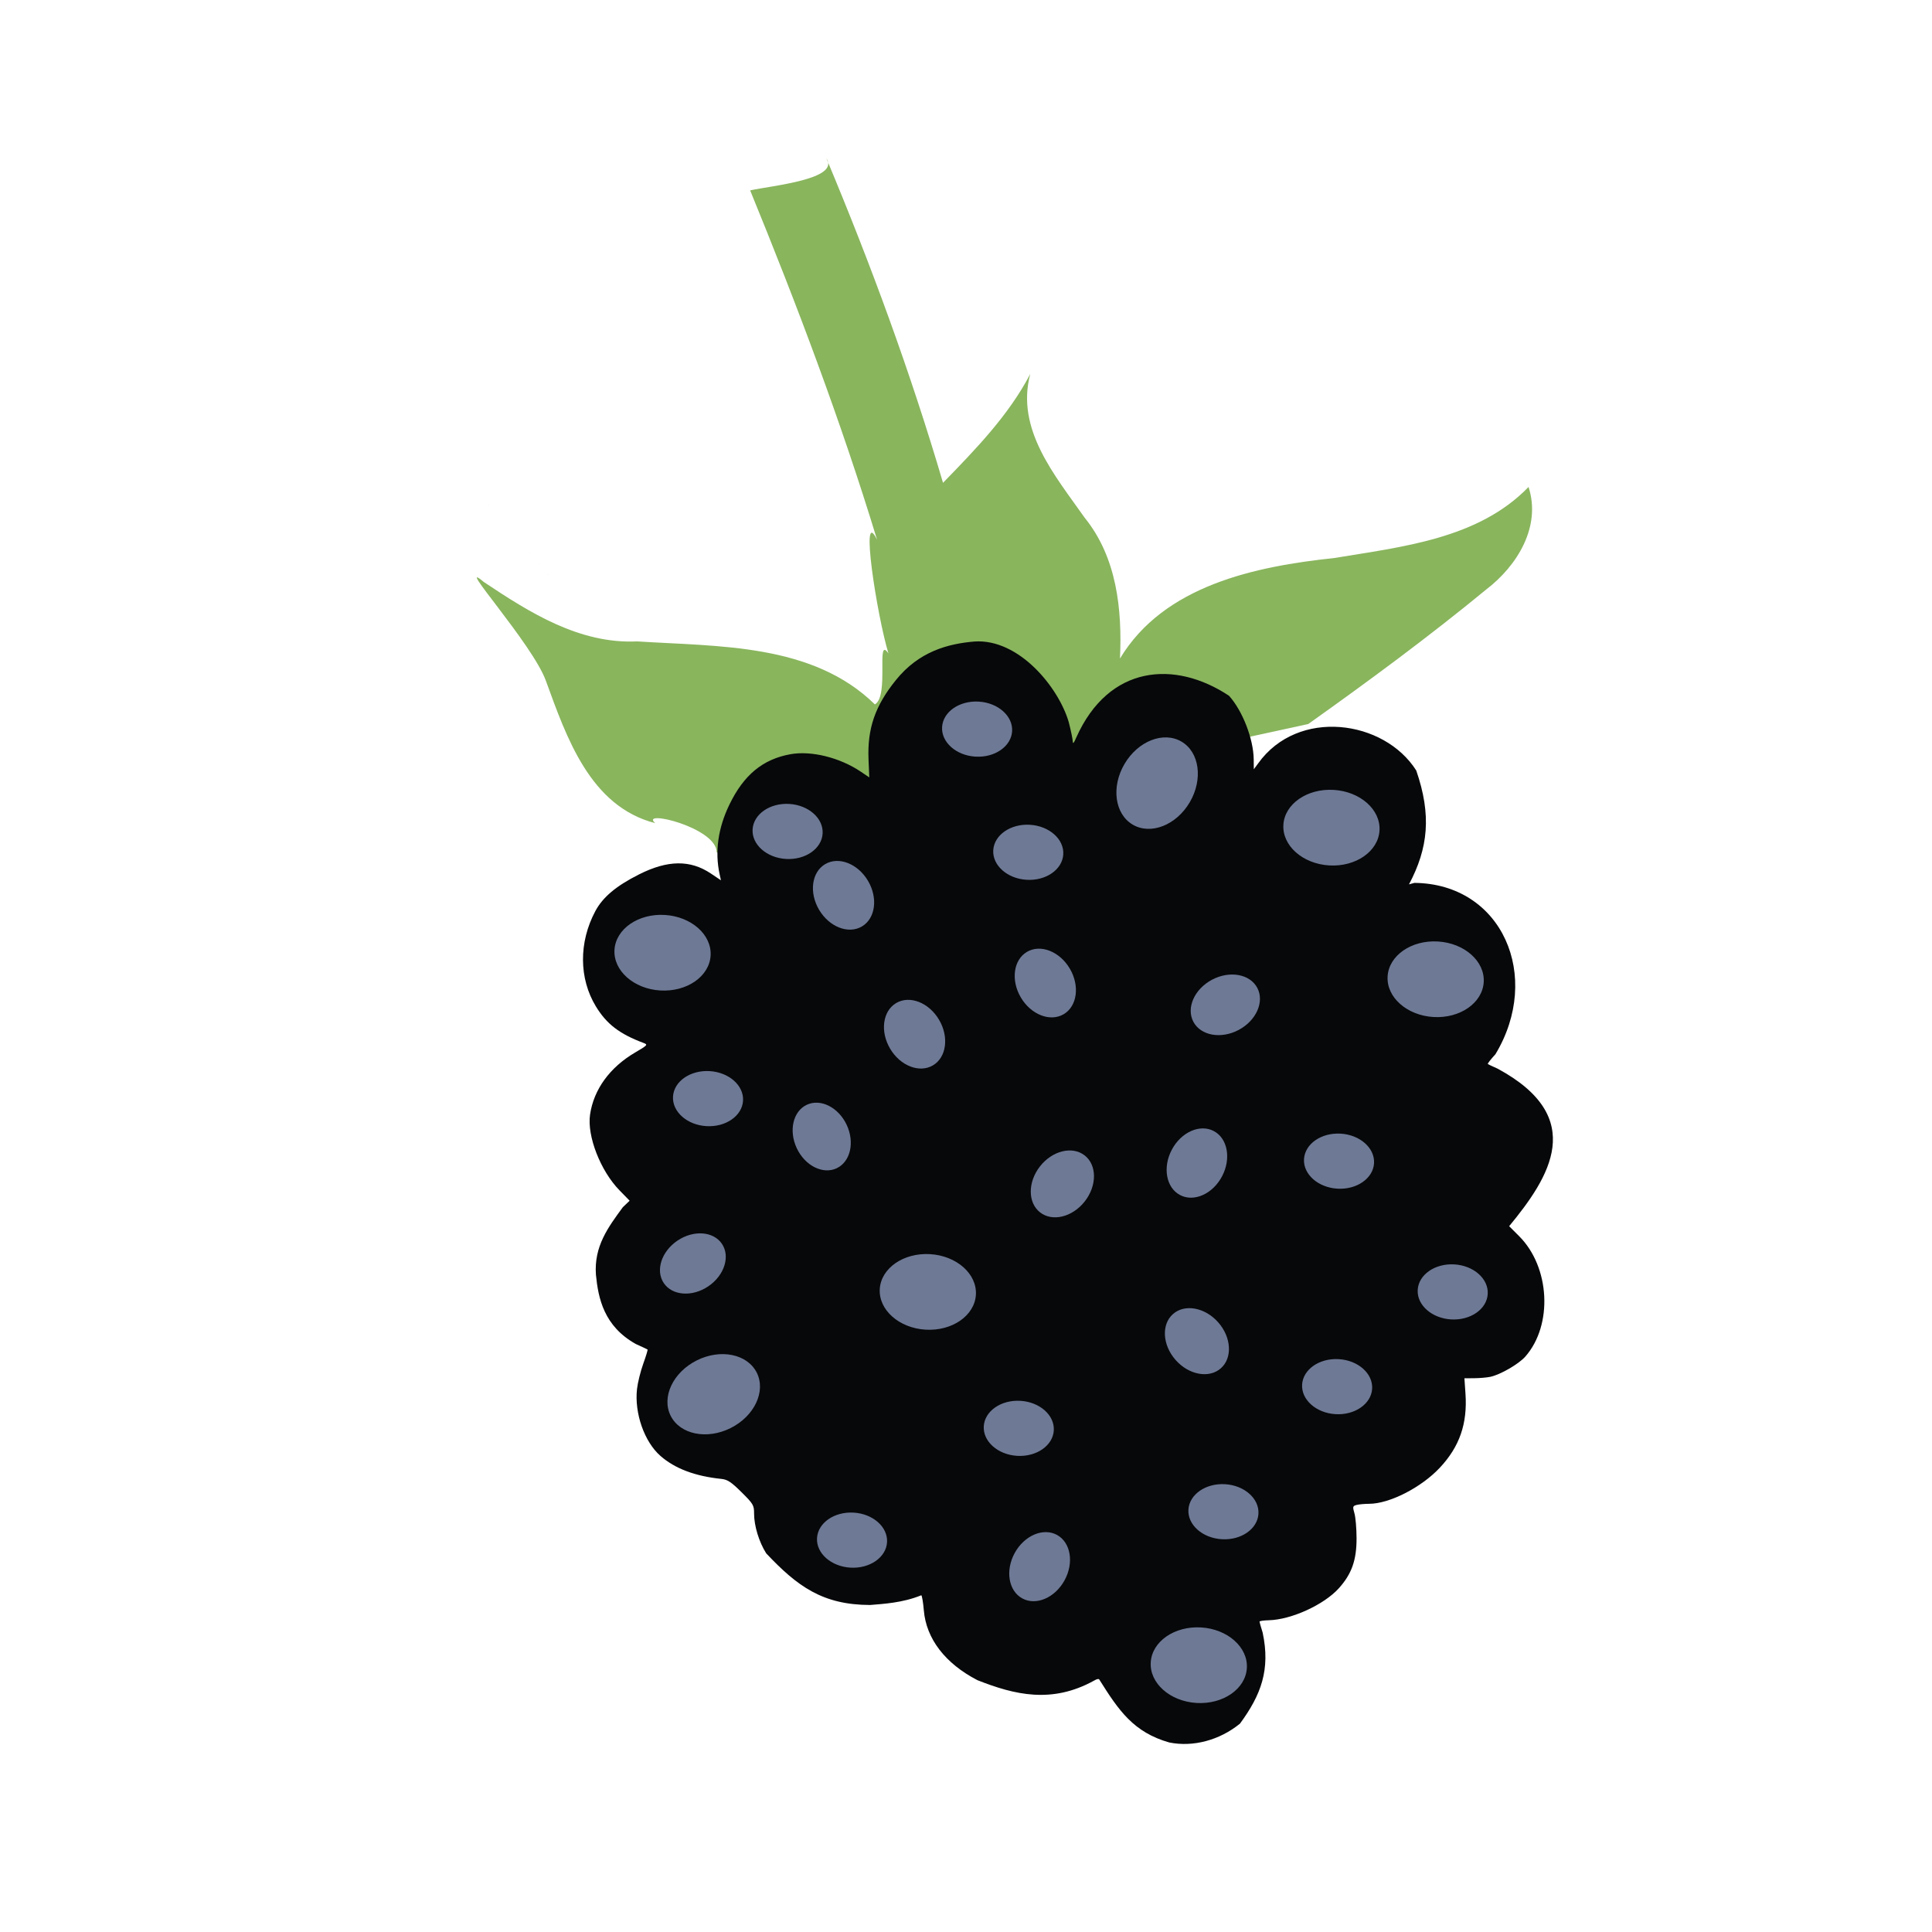 <?xml version="1.0" encoding="UTF-8" standalone="no"?>
<!-- Created with Inkscape (http://www.inkscape.org/) -->

<svg
   width="64"
   height="64"
   viewBox="0 0 16.933 16.933"
   version="1.1"
   id="svg5"
   inkscape:version="1.2 (dc2aedaf03, 2022-05-15)"
   sodipodi:docname="mures.svg"
   xml:space="preserve"
   xmlns:inkscape="http://www.inkscape.org/namespaces/inkscape"
   xmlns:sodipodi="http://sodipodi.sourceforge.net/DTD/sodipodi-0.dtd"
   xmlns="http://www.w3.org/2000/svg"
   xmlns:svg="http://www.w3.org/2000/svg"><sodipodi:namedview
     id="namedview7"
     pagecolor="#ffffff"
     bordercolor="#666666"
     borderopacity="1.0"
     inkscape:pageshadow="2"
     inkscape:pageopacity="0.0"
     inkscape:pagecheckerboard="0"
     inkscape:document-units="mm"
     showgrid="false"
     units="px"
     inkscape:zoom="11.313708"
     inkscape:cx="29.168155"
     inkscape:cy="39.686368"
     inkscape:window-width="1920"
     inkscape:window-height="1017"
     inkscape:window-x="1912"
     inkscape:window-y="-8"
     inkscape:window-maximized="1"
     inkscape:current-layer="g14746"
     inkscape:showpageshadow="2"
     inkscape:deskcolor="#d1d1d1"
     showguides="true" /><defs
     id="defs2"><pattern
       id="EMFhbasepattern"
       patternUnits="userSpaceOnUse"
       width="6"
       height="6"
       x="0"
       y="0" /><pattern
       id="EMFhbasepattern-5"
       patternUnits="userSpaceOnUse"
       width="6"
       height="6"
       x="0"
       y="0" /><pattern
       id="EMFhbasepattern-56"
       patternUnits="userSpaceOnUse"
       width="6"
       height="6"
       x="0"
       y="0" /><pattern
       id="EMFhbasepattern-6"
       patternUnits="userSpaceOnUse"
       width="6"
       height="6"
       x="0"
       y="0" /><pattern
       id="EMFhbasepattern-62"
       patternUnits="userSpaceOnUse"
       width="6"
       height="6"
       x="0"
       y="0" /><pattern
       id="EMFhbasepattern-8"
       patternUnits="userSpaceOnUse"
       width="6"
       height="6"
       x="0"
       y="0" /><pattern
       id="EMFhbasepattern-81"
       patternUnits="userSpaceOnUse"
       width="6"
       height="6"
       x="0"
       y="0" /><pattern
       id="EMFhbasepattern-9"
       patternUnits="userSpaceOnUse"
       width="6"
       height="6"
       x="0"
       y="0" /><pattern
       id="EMFhbasepattern-52"
       patternUnits="userSpaceOnUse"
       width="6"
       height="6"
       x="0"
       y="0" /><pattern
       id="EMFhbasepattern-0"
       patternUnits="userSpaceOnUse"
       width="6"
       height="6"
       x="0"
       y="0" /><pattern
       id="EMFhbasepattern-7"
       patternUnits="userSpaceOnUse"
       width="6"
       height="6"
       x="0"
       y="0" /><pattern
       id="EMFhbasepattern-65"
       patternUnits="userSpaceOnUse"
       width="6"
       height="6"
       x="0"
       y="0" /><pattern
       id="EMFhbasepattern-3"
       patternUnits="userSpaceOnUse"
       width="6"
       height="6"
       x="0"
       y="0" /><pattern
       id="EMFhbasepattern-90"
       patternUnits="userSpaceOnUse"
       width="6"
       height="6"
       x="0"
       y="0" /><pattern
       id="EMFhbasepattern-4"
       patternUnits="userSpaceOnUse"
       width="6"
       height="6"
       x="0"
       y="0" /><pattern
       id="EMFhbasepattern-2"
       patternUnits="userSpaceOnUse"
       width="6"
       height="6"
       x="0"
       y="0" /><pattern
       id="EMFhbasepattern-40"
       patternUnits="userSpaceOnUse"
       width="6"
       height="6"
       x="0"
       y="0" /><pattern
       id="EMFhbasepattern-74"
       patternUnits="userSpaceOnUse"
       width="6"
       height="6"
       x="0"
       y="0" /><pattern
       id="EMFhbasepattern-656"
       patternUnits="userSpaceOnUse"
       width="6"
       height="6"
       x="0"
       y="0" /><pattern
       id="EMFhbasepattern-76"
       patternUnits="userSpaceOnUse"
       width="6"
       height="6"
       x="0"
       y="0" /><pattern
       id="EMFhbasepattern-1"
       patternUnits="userSpaceOnUse"
       width="6"
       height="6"
       x="0"
       y="0" /><pattern
       id="EMFhbasepattern-42"
       patternUnits="userSpaceOnUse"
       width="6"
       height="6"
       x="0"
       y="0" /><pattern
       id="EMFhbasepattern-73"
       patternUnits="userSpaceOnUse"
       width="6"
       height="6"
       x="0"
       y="0" /><pattern
       id="EMFhbasepattern-566"
       patternUnits="userSpaceOnUse"
       width="6"
       height="6"
       x="0"
       y="0" /><pattern
       id="EMFhbasepattern-71"
       patternUnits="userSpaceOnUse"
       width="6"
       height="6"
       x="0"
       y="0" /><pattern
       id="EMFhbasepattern-31"
       patternUnits="userSpaceOnUse"
       width="6"
       height="6"
       x="0"
       y="0" /><pattern
       id="EMFhbasepattern-60"
       patternUnits="userSpaceOnUse"
       width="6"
       height="6"
       x="0"
       y="0" /><pattern
       id="EMFhbasepattern-28"
       patternUnits="userSpaceOnUse"
       width="6"
       height="6"
       x="0"
       y="0" /><pattern
       id="EMFhbasepattern-02"
       patternUnits="userSpaceOnUse"
       width="6"
       height="6"
       x="0"
       y="0" /><pattern
       id="EMFhbasepattern-57"
       patternUnits="userSpaceOnUse"
       width="6"
       height="6"
       x="0"
       y="0" /><pattern
       id="EMFhbasepattern-50"
       patternUnits="userSpaceOnUse"
       width="6"
       height="6"
       x="0"
       y="0" /><pattern
       id="EMFhbasepattern-45"
       patternUnits="userSpaceOnUse"
       width="6"
       height="6"
       x="0"
       y="0" /><pattern
       id="EMFhbasepattern-33"
       patternUnits="userSpaceOnUse"
       width="6"
       height="6"
       x="0"
       y="0" /><pattern
       id="EMFhbasepattern-21"
       patternUnits="userSpaceOnUse"
       width="6"
       height="6"
       x="0"
       y="0" /><pattern
       id="EMFhbasepattern-818"
       patternUnits="userSpaceOnUse"
       width="6"
       height="6"
       x="0"
       y="0" /><pattern
       id="EMFhbasepattern-32"
       patternUnits="userSpaceOnUse"
       width="6"
       height="6"
       x="0"
       y="0" /><pattern
       id="EMFhbasepattern-38"
       patternUnits="userSpaceOnUse"
       width="6"
       height="6"
       x="0"
       y="0" /><pattern
       id="EMFhbasepattern-39"
       patternUnits="userSpaceOnUse"
       width="6"
       height="6"
       x="0"
       y="0" /><pattern
       id="EMFhbasepattern-86"
       patternUnits="userSpaceOnUse"
       width="6"
       height="6"
       x="0"
       y="0" /><pattern
       id="EMFhbasepattern-07"
       patternUnits="userSpaceOnUse"
       width="6"
       height="6"
       x="0"
       y="0" /><pattern
       id="EMFhbasepattern-524"
       patternUnits="userSpaceOnUse"
       width="6"
       height="6"
       x="0"
       y="0" /><pattern
       id="EMFhbasepattern-508"
       patternUnits="userSpaceOnUse"
       width="6"
       height="6"
       x="0"
       y="0" /><pattern
       id="EMFhbasepattern-217"
       patternUnits="userSpaceOnUse"
       width="6"
       height="6"
       x="0"
       y="0" /><pattern
       id="EMFhbasepattern-84"
       patternUnits="userSpaceOnUse"
       width="6"
       height="6"
       x="0"
       y="0" /><pattern
       id="EMFhbasepattern-96"
       patternUnits="userSpaceOnUse"
       width="6"
       height="6"
       x="0"
       y="0" /><pattern
       id="EMFhbasepattern-48"
       patternUnits="userSpaceOnUse"
       width="6"
       height="6"
       x="0"
       y="0" /><pattern
       id="EMFhbasepattern-23"
       patternUnits="userSpaceOnUse"
       width="6"
       height="6"
       x="0"
       y="0" /><pattern
       id="EMFhbasepattern-36"
       patternUnits="userSpaceOnUse"
       width="6"
       height="6"
       x="0"
       y="0" /><pattern
       id="EMFhbasepattern-900"
       patternUnits="userSpaceOnUse"
       width="6"
       height="6"
       x="0"
       y="0" /><pattern
       id="EMFhbasepattern-37"
       patternUnits="userSpaceOnUse"
       width="6"
       height="6"
       x="0"
       y="0" /><pattern
       id="EMFhbasepattern-11"
       patternUnits="userSpaceOnUse"
       width="6"
       height="6"
       x="0"
       y="0" /><pattern
       id="EMFhbasepattern-95"
       patternUnits="userSpaceOnUse"
       width="6"
       height="6"
       x="0"
       y="0" /><pattern
       id="EMFhbasepattern-10"
       patternUnits="userSpaceOnUse"
       width="6"
       height="6"
       x="0"
       y="0" /><pattern
       id="EMFhbasepattern-909"
       patternUnits="userSpaceOnUse"
       width="6"
       height="6"
       x="0"
       y="0" /><pattern
       id="EMFhbasepattern-06"
       patternUnits="userSpaceOnUse"
       width="6"
       height="6"
       x="0"
       y="0" /><pattern
       id="EMFhbasepattern-34"
       patternUnits="userSpaceOnUse"
       width="6"
       height="6"
       x="0"
       y="0" /><pattern
       id="EMFhbasepattern-41"
       patternUnits="userSpaceOnUse"
       width="6"
       height="6"
       x="0"
       y="0" /><pattern
       id="EMFhbasepattern-82"
       patternUnits="userSpaceOnUse"
       width="6"
       height="6"
       x="0"
       y="0" /><pattern
       id="EMFhbasepattern-94"
       patternUnits="userSpaceOnUse"
       width="6"
       height="6"
       x="0"
       y="0" /><pattern
       id="EMFhbasepattern-738"
       patternUnits="userSpaceOnUse"
       width="6"
       height="6"
       x="0"
       y="0" /><pattern
       id="EMFhbasepattern-19"
       patternUnits="userSpaceOnUse"
       width="6"
       height="6"
       x="0"
       y="0" /><pattern
       id="EMFhbasepattern-342"
       patternUnits="userSpaceOnUse"
       width="6"
       height="6"
       x="0"
       y="0" /><pattern
       id="EMFhbasepattern-77"
       patternUnits="userSpaceOnUse"
       width="6"
       height="6"
       x="0"
       y="0" /><pattern
       id="EMFhbasepattern-29"
       patternUnits="userSpaceOnUse"
       width="6"
       height="6"
       x="0"
       y="0" /><pattern
       id="EMFhbasepattern-219"
       patternUnits="userSpaceOnUse"
       width="6"
       height="6"
       x="0"
       y="0" /><pattern
       id="EMFhbasepattern-105"
       patternUnits="userSpaceOnUse"
       width="6"
       height="6"
       x="0"
       y="0" /><pattern
       id="EMFhbasepattern-104"
       patternUnits="userSpaceOnUse"
       width="6"
       height="6"
       x="0"
       y="0" /><pattern
       id="EMFhbasepattern-44"
       patternUnits="userSpaceOnUse"
       width="6"
       height="6"
       x="0"
       y="0" /><pattern
       id="EMFhbasepattern-87"
       patternUnits="userSpaceOnUse"
       width="6"
       height="6"
       x="0"
       y="0" /><pattern
       id="EMFhbasepattern-93"
       patternUnits="userSpaceOnUse"
       width="6"
       height="6"
       x="0"
       y="0" /><pattern
       id="EMFhbasepattern-324"
       patternUnits="userSpaceOnUse"
       width="6"
       height="6"
       x="0"
       y="0" /><pattern
       id="EMFhbasepattern-20"
       patternUnits="userSpaceOnUse"
       width="6"
       height="6"
       x="0"
       y="0" /><pattern
       id="EMFhbasepattern-78"
       patternUnits="userSpaceOnUse"
       width="6"
       height="6"
       x="0"
       y="0" /><pattern
       id="EMFhbasepattern-313"
       patternUnits="userSpaceOnUse"
       width="6"
       height="6"
       x="0"
       y="0" /><pattern
       id="EMFhbasepattern-3422"
       patternUnits="userSpaceOnUse"
       width="6"
       height="6"
       x="0"
       y="0" /><pattern
       id="EMFhbasepattern-957"
       patternUnits="userSpaceOnUse"
       width="6"
       height="6"
       x="0"
       y="0" /><pattern
       id="EMFhbasepattern-75"
       patternUnits="userSpaceOnUse"
       width="6"
       height="6"
       x="0"
       y="0" /><pattern
       id="EMFhbasepattern-429"
       patternUnits="userSpaceOnUse"
       width="6"
       height="6"
       x="0"
       y="0" /><pattern
       id="EMFhbasepattern-102"
       patternUnits="userSpaceOnUse"
       width="6"
       height="6"
       x="0"
       y="0" /><pattern
       id="EMFhbasepattern-233"
       patternUnits="userSpaceOnUse"
       width="6"
       height="6"
       x="0"
       y="0" /><pattern
       id="EMFhbasepattern-18"
       patternUnits="userSpaceOnUse"
       width="6"
       height="6"
       x="0"
       y="0" /><pattern
       id="EMFhbasepattern-334"
       patternUnits="userSpaceOnUse"
       width="6"
       height="6"
       x="0"
       y="0" /><pattern
       id="EMFhbasepattern-317"
       patternUnits="userSpaceOnUse"
       width="6"
       height="6"
       x="0"
       y="0" /><pattern
       id="EMFhbasepattern-509"
       patternUnits="userSpaceOnUse"
       width="6"
       height="6"
       x="0"
       y="0" /><pattern
       id="EMFhbasepattern-657"
       patternUnits="userSpaceOnUse"
       width="6"
       height="6"
       x="0"
       y="0" /><pattern
       id="EMFhbasepattern-83"
       patternUnits="userSpaceOnUse"
       width="6"
       height="6"
       x="0"
       y="0" /><pattern
       id="EMFhbasepattern-390"
       patternUnits="userSpaceOnUse"
       width="6"
       height="6"
       x="0"
       y="0" /><pattern
       id="EMFhbasepattern-24"
       patternUnits="userSpaceOnUse"
       width="6"
       height="6"
       x="0"
       y="0" /><pattern
       id="EMFhbasepattern-63"
       patternUnits="userSpaceOnUse"
       width="6"
       height="6"
       x="0"
       y="0" /><pattern
       id="EMFhbasepattern-631"
       patternUnits="userSpaceOnUse"
       width="6"
       height="6"
       x="0"
       y="0" /><pattern
       id="EMFhbasepattern-98"
       patternUnits="userSpaceOnUse"
       width="6"
       height="6"
       x="0"
       y="0" /><pattern
       id="EMFhbasepattern-79"
       patternUnits="userSpaceOnUse"
       width="6"
       height="6"
       x="0"
       y="0" /><pattern
       id="EMFhbasepattern-489"
       patternUnits="userSpaceOnUse"
       width="6"
       height="6"
       x="0"
       y="0" /><pattern
       id="EMFhbasepattern-811"
       patternUnits="userSpaceOnUse"
       width="6"
       height="6"
       x="0"
       y="0" /><pattern
       id="EMFhbasepattern-450"
       patternUnits="userSpaceOnUse"
       width="6"
       height="6"
       x="0"
       y="0" /><pattern
       id="EMFhbasepattern-321"
       patternUnits="userSpaceOnUse"
       width="6"
       height="6"
       x="0"
       y="0" /><pattern
       id="EMFhbasepattern-371"
       patternUnits="userSpaceOnUse"
       width="6"
       height="6"
       x="0"
       y="0" /><pattern
       id="EMFhbasepattern-49"
       patternUnits="userSpaceOnUse"
       width="6"
       height="6"
       x="0"
       y="0" /><pattern
       id="EMFhbasepattern-576"
       patternUnits="userSpaceOnUse"
       width="6"
       height="6"
       x="0"
       y="0" /><pattern
       id="EMFhbasepattern-03"
       patternUnits="userSpaceOnUse"
       width="6"
       height="6"
       x="0"
       y="0" /><pattern
       id="EMFhbasepattern-795"
       patternUnits="userSpaceOnUse"
       width="6"
       height="6"
       x="0"
       y="0" /><pattern
       id="EMFhbasepattern-54"
       patternUnits="userSpaceOnUse"
       width="6"
       height="6"
       x="0"
       y="0" /><pattern
       id="EMFhbasepattern-22"
       patternUnits="userSpaceOnUse"
       width="6"
       height="6"
       x="0"
       y="0" /><pattern
       id="EMFhbasepattern-418"
       patternUnits="userSpaceOnUse"
       width="6"
       height="6"
       x="0"
       y="0" /><pattern
       id="EMFhbasepattern-26"
       patternUnits="userSpaceOnUse"
       width="6"
       height="6"
       x="0"
       y="0" /><pattern
       id="EMFhbasepattern-832"
       patternUnits="userSpaceOnUse"
       width="6"
       height="6"
       x="0"
       y="0" /><pattern
       id="EMFhbasepattern-824"
       patternUnits="userSpaceOnUse"
       width="6"
       height="6"
       x="0"
       y="0" /><pattern
       id="EMFhbasepattern-8182"
       patternUnits="userSpaceOnUse"
       width="6"
       height="6"
       x="0"
       y="0" /><pattern
       id="EMFhbasepattern-779"
       patternUnits="userSpaceOnUse"
       width="6"
       height="6"
       x="0"
       y="0" /><pattern
       id="EMFhbasepattern-714"
       patternUnits="userSpaceOnUse"
       width="6"
       height="6"
       x="0"
       y="0" /><pattern
       id="EMFhbasepattern-500"
       patternUnits="userSpaceOnUse"
       width="6"
       height="6"
       x="0"
       y="0" /><pattern
       id="EMFhbasepattern-839"
       patternUnits="userSpaceOnUse"
       width="6"
       height="6"
       x="0"
       y="0" /><pattern
       id="EMFhbasepattern-320"
       patternUnits="userSpaceOnUse"
       width="6"
       height="6"
       x="0"
       y="0" /><pattern
       id="EMFhbasepattern-66"
       patternUnits="userSpaceOnUse"
       width="6"
       height="6"
       x="0"
       y="0" /><pattern
       id="EMFhbasepattern-91"
       patternUnits="userSpaceOnUse"
       width="6"
       height="6"
       x="0"
       y="0" /><pattern
       id="EMFhbasepattern-835"
       patternUnits="userSpaceOnUse"
       width="6"
       height="6"
       x="0"
       y="0" /><pattern
       id="EMFhbasepattern-561"
       patternUnits="userSpaceOnUse"
       width="6"
       height="6"
       x="0"
       y="0" /><pattern
       id="EMFhbasepattern-792"
       patternUnits="userSpaceOnUse"
       width="6"
       height="6"
       x="0"
       y="0" /><pattern
       id="EMFhbasepattern-00"
       patternUnits="userSpaceOnUse"
       width="6"
       height="6"
       x="0"
       y="0" /><pattern
       id="EMFhbasepattern-114"
       patternUnits="userSpaceOnUse"
       width="6"
       height="6"
       x="0"
       y="0" /><pattern
       id="EMFhbasepattern-453"
       patternUnits="userSpaceOnUse"
       width="6"
       height="6"
       x="0"
       y="0" /><pattern
       id="EMFhbasepattern-17"
       patternUnits="userSpaceOnUse"
       width="6"
       height="6"
       x="0"
       y="0" /><pattern
       id="EMFhbasepattern-943"
       patternUnits="userSpaceOnUse"
       width="6"
       height="6"
       x="0"
       y="0" /><pattern
       id="EMFhbasepattern-963"
       patternUnits="userSpaceOnUse"
       width="6"
       height="6"
       x="0"
       y="0" /><pattern
       id="EMFhbasepattern-905"
       patternUnits="userSpaceOnUse"
       width="6"
       height="6"
       x="0"
       y="0" /><pattern
       id="EMFhbasepattern-46"
       patternUnits="userSpaceOnUse"
       width="6"
       height="6"
       x="0"
       y="0" /><pattern
       id="EMFhbasepattern-666"
       patternUnits="userSpaceOnUse"
       width="6"
       height="6"
       x="0"
       y="0" /></defs><g
     inkscape:label="Calque 1"
     inkscape:groupmode="layer"
     id="layer1"><g
       id="g4128"
       transform="translate(-0.631,0.126)"><g
         id="g5578"
         transform="translate(0.089,0.089)"><g
           id="g7501"
           transform="translate(-0.063,0.947)"><g
             id="g9467"
             transform="translate(-0.089,-0.803)"><g
               id="g10302"
               transform="translate(0.312,-0.045)"><g
                 id="g11479"
                 transform="translate(-0.126,0.063)"><g
                   id="g11873"
                   transform="translate(-0.236,0.665)"><g
                     id="g12382"
                     transform="translate(-121.985,-82.268)"><g
                       id="g13305"
                       transform="matrix(0.133,0,0,0.133,114.639,78.216)"><g
                         id="g17429"
                         transform="translate(0.905,5.664)"><g
                           id="g18595"
                           transform="translate(-3.363,-8.745)"><g
                             id="g21002"
                             transform="translate(1.708,-2.82)"><g
                               id="g23814"
                               transform="translate(8.725,-1.122)"><g
                                 id="g24838"
                                 transform="translate(11.143,-0.857)"><g
                                   id="g25315"
                                   transform="translate(-3.49,2.493)"><g
                                   id="g27220"
                                   transform="translate(2.468,1.234)"><g
                                   id="g29753"
                                   transform="translate(1.476,-2.374)"><g
                                   id="g30615"
                                   transform="translate(0.92,1.369)"><g
                                   id="g31433"
                                   transform="translate(-2.468,-1.41)"><g
                                   id="g31731"
                                   transform="translate(1.058,-0.705)"><g
                                   id="g33243"
                                   transform="matrix(1.077,0,0,1.077,-7.373,-3.174)"><g
                                   id="g35254"
                                   transform="translate(-2.214,-0.92)"><g
                                   id="g36749"
                                   transform="translate(-0.982,-2.782)"><g
                                   id="g37297"
                                   transform="translate(-6.776,-3.503)"><g
                                   id="g38955"
                                   transform="matrix(1.217,0,0,1.217,-23.105,-18.212)"><g
                                   id="g39618"
                                   transform="translate(-0.269,-0.269)"><g
                                   id="g40032"
                                   transform="translate(-1.901,-3.042)"><g
                                   id="g40543"
                                   transform="translate(0.38,-2.091)"><g
                                   id="g41372"
                                   transform="translate(1.966,-7.93)"><g
                                   id="g43278"
                                   transform="translate(1.521,-0.38)"><g
                                   id="g44210"
                                   transform="matrix(1.158,0,0,1.158,-18.904,-21.776)"><g
                                   id="g44833"
                                   transform="matrix(1.12,0,0,1.12,-12.539,-14.548)"><g
                                   id="g47597"
                                   transform="translate(3.111,-1.244)"><g
                                   id="g48754"
                                   transform="translate(-2.904,-6.637)"><g
                                   id="g234"
                                   transform="matrix(0.041,0,0,0.041,104.64,119.672)"><g
                                   id="g2138"
                                   transform="translate(-86.211,-40.57)"><g
                                   id="g2696"
                                   transform="translate(-124306.44,-9412.237)"><g
                                   id="g3765"
                                   transform="translate(25.356,-50.712)"><g
                                   id="g4557"
                                   transform="translate(46.617,-35.859)"><g
                                   id="g5244"
                                   transform="translate(7.172,14.344)"><g
                                   id="g5807"
                                   transform="translate(-5.198,-21.114)"><g
                                   id="g6945"
                                   transform="translate(-10.143,-243.42)"><g
                                   id="g11108"
                                   transform="translate(18.189,-37.636)"><g
                                   id="g15049"
                                   transform="translate(-65.926,141.995)"><g
                                   id="g19861"
                                   transform="matrix(0.074,0,0,0.074,115423.38,9039.231)"><g
                                   id="g20437"
                                   transform="translate(-478.388,-785.882)"><g
                                   id="g21032"
                                   transform="translate(2047.188,-1072.337)"><g
                                   id="g21869"
                                   transform="matrix(0.043,0,0,0.043,117368,10137.003)"><g
                                   id="g25455"
                                   transform="translate(154741.46,-87178.414)"><g
                                   id="g26278"
                                   transform="translate(-18012.371,-8233.442)"><g
                                   id="g27240"
                                   transform="translate(-0.004,5582.762)"><g
                                   id="g28306"
                                   transform="translate(-15790.441,-2255.777)"><g
                                   id="g33735"
                                   transform="translate(14662.549,-16918.328)"><g
                                   id="g37868"
                                   transform="translate(-5075.498,25941.433)"><g
                                   id="g76752"
                                   transform="matrix(-1,0,0,1,9442.317,-1595.075)"><g
                                   id="g82459"
                                   transform="translate(3383.667,-1127.889)"><g
                                   id="g83208"
                                   transform="matrix(0.203,0,0,0.203,-15348.528,66747.475)"><g
                                   id="g83934"
                                   transform="matrix(-1,0,0,1,240692.18,94139.78)"><g
                                   id="g84550"
                                   transform="translate(-8.7627443e-5,55472.344)"><g
                                   id="g9096"
                                   transform="translate(31379.925,-62759.843)"><g
                                   id="g11527"
                                   transform="translate(61019.625,105397.54)"><g
                                   id="g13422"
                                   transform="translate(-44377.907,44377.908)"><g
                                   id="g1137"
                                   transform="translate(-3.3240812e-4,138680.92)"><g
                                   id="g3632"
                                   transform="translate(177511.65,-22188.943)"><g
                                   id="g20655"
                                   transform="translate(-15689.965,-78449.801)"><g
                                   id="g21357"
                                   transform="translate(-90217.312,58837.353)"><g
                                   id="g27825"
                                   transform="translate(-113718.43,58246.006)"><g
                                   id="g28046"
                                   transform="translate(22188.955,-116492.02)"><g
                                   id="g28257"
                                   transform="translate(-47069.884,109829.73)"><g
                                   id="g364"
                                   transform="translate(27736.196,-102623.92)"><g
                                   id="g675"
                                   transform="translate(133364.66,125519.69)"><g
                                   id="g3230"
                                   transform="translate(235349.41,-156899.61)"><g
                                   id="g3513"
                                   transform="translate(62759.878,-47511.945)"><g
                                   id="g4282"
                                   transform="translate(-44377.908,49925.155)"><g
                                   id="g12148"
                                   transform="translate(-74527.294,-35302.415)"><g
                                   id="g14746"
                                   transform="translate(-91529.428,30509.813)"><g
                                   id="g18182"
                                   transform="translate(-138680.99,-99850.296)"><path
                                   style="fill:#89b55d;stroke-width:2878.58"
                                   d="m -467564.74,-110190.51 c 423.08,-36933.95 -114302.45,-63916.98 -90008.42,-43080.36 -95477.13,-24395.19 -130002.38,-125998.59 -160094.03,-208433.57 -19513.39,-53935.53 -135703.03,-181953.61 -90883.42,-144605.77 67288.79,44921.34 140133.07,90977.26 224612.25,86992.71 118902.18,7715.82 256364.41,2609.45 347856.53,92223.4 21575.93,-12322.33 1024.43,-102140.7 19837.1,-74578.57 -16753.2,-55214.83 -42426.61,-219287.1 -16595.96,-166300.57 -52932.99,-173635.8 -117117.35,-343576.87 -185819.96,-511505.96 32396.29,-7071.7 132304.57,-16297.2 111561.33,-46970.1 65101.36,155210.6 123238.22,313524.92 170757.43,475030.03 47484.166,-48907.3 95844.94,-98466.29 127687.761,-159334.6 -21643.683,81014.84 36266.942,148735.15 79528.576,210242.96 47220.682,58328.76 55064.802,134102.97 51813.362,206253.91 64460.93,-107131.97 198292.02,-134869.72 313372.57,-147046.18 99096.63,-16496.66 210910.06,-27775.91 284653.85,-104052.45 18825.78,58038.96 -16615.52,115340.06 -61837.29,149979.64 -84099.79,69177.38 -171866.16,133938.66 -260624.32,197008.5 -288605.79,62725.66 -577211.57,125451.32 -865817.36,188176.98 z"
                                   id="path18188"
                                   sodipodi:nodetypes="ccsssssssssssscssssssscsscsssssccsssscsssscc" /><path
                                   style="fill:#07080a;stroke-width:2878.58"
                                   d="m 194785.75,1192364.5 c -52411.44,-14908.8 -74094.77,-47078.2 -102073.15,-91594.4 -722.982,-1967 -3515.43,-1600 -7966.111,1046.8 -61922.885,34245.7 -116523.838,20779.4 -170747.336,-637.5 -47204.923,-24451.2 -74960.493,-60638.5 -78451.913,-102284.31 -959.12,-11440.2 -2625.67,-21345.4 -3703.47,-22011.5 -27226.66,11187.84 -55860.66,12638.94 -74911.32,14240.3 -69456.35,-169.15 -106423.37,-27160.66 -152089.56,-75575.7 -10479.07,-16505.5 -17746.39,-40279.08 -17746.39,-58053.74 0,-12446.84 -1096.64,-14320.82 -18438.68,-31508.7 -15032.41,-14898.82 -20483.08,-18485.47 -29505.4,-19415.22 -38372.53,-3954.28 -67767.71,-15030.4 -88990.21,-33531.57 -23653.25,-20620.22 -38407.79,-62634.84 -34434.9,-98055.79 1041.27,-9283.58 5152.14,-25913.76 9135.31,-36955.98 3983.14,-11042.21 6816.69,-20417.85 6296.79,-20834.72 -519.9,-416.88 -8261.39,-4056.4 -17203.34,-8087.88 -46715.03,-26103.45 -54979.75,-66910.78 -58365.16,-101471.04 -2939.5,-41601.02 17877.51,-69417.96 39394.14,-98757.14 l 9938.45,-9521.36 -14795.1,-15154.05 c -27916.02,-28593.32 -47704.53,-79439.32 -43136,-110836.61 5353.46,-36791.44 28912.12,-69240.49 66030.03,-90947.85 18071.73,-10568.72 18897.76,-11484.36 12513.2,-13870.62 -35408.33,-13234.07 -54280.87,-27690.68 -70061.08,-53667.72 -24782.77,-40796.838 -25087.53,-93731.298 -801.94,-139295.713 10940.95,-20527.35 30370.76,-36864.19 64027.24,-53834.89 41975.69,-21165.59 75060.09,-21537.21 105306.46,-1182.9 l 14590.83,9818.91 -1908.81,-8690.82 c -7240.77,-32967.017 -2377.13,-67722.477 14289.89,-102114.717 21029.63,-43394.53 48631.94,-66247.13 89000.01,-73685.25 30578.48,-5634.29 72555.73,4741.55 103400.27,25558.29 l 12336.28,8325.64 -1102.32,-26118.54 c -1913.62,-45342.11 9590.81,-78691.47 40192.92,-116512.06 33686.29,-41766.13 76135.44,-53030.81 114908.583,-56283.83 65016.825,-4407.52 123255.84,67151.36 138038.572,118220.06 3120.261,12200.06 5745.55,24889.28 5834.008,28198.26 107.659,4032.4 1768.972,2134.83 5037.507,-5754.39 47497.38,-106391.33 144124.63,-113957.67 223616.78,-61288.89 19798.69,21914.8 35844.3,63208.91 36173.75,93094.79 l 159.77,14507.73 6316.88,-8537.94 c 58262.49,-81428.32 184432.69,-63951.75 231443.5,10374.21 22526.88,65155.61 17604.7,113517.44 -10616.35,166655.897 l 7887.87,-2179.48 c 128696.55,1273.231 187259.31,136994.783 118608.1,250861.133 -6738.14,7310 -11737.9,13744.13 -11110.61,14298.06 627.27,553.92 7035.44,3578.84 14240.37,6722.04 132526.21,71571.61 75944.18,159139.02 16974.76,230650.21 l 14631.8,14631.8 c 45229.46,45229.47 49596.27,130025.99 9072.81,176179.65 -9637.27,10976.24 -36604.14,26570.95 -51318.75,29677.16 -4979.63,1051.2 -15535.38,1961.46 -23457.28,2022.83 l -14403.42,111.7 1550.14,22615.78 c 3002.04,43799.16 -8618.77,77360.92 -37462.81,108195.3 -27178.13,29053.49 -73644.26,52813.8 -103469.73,52908.91 -6778.61,23.02 -15103.03,784.76 -18498.71,1695.82 -5646.1,1514.91 -5912.13,2557.44 -3111.82,12194.65 1684.13,5795.96 3085.6,22196.35 3114.36,36445.28 64.76,32135.3 -7073.16,52308.5 -25929.4,73281.1 -21701.73,24137.6 -69585.16,46018.41 -102472.6,46826.11 -7520.28,184.8 -13659.21,1086.3 -13642.09,2003.7 17.28,917.3 2078.45,8144.6 4580.71,16060.7 11610.25,54470.3 -2451.68,91345 -33174.02,133242.3 -29808.43,24327.4 -68711.59,34692.8 -103542.45,27587.9 z M -416726.99,-171607.82 c -678473.81,-787733.22 -339236.91,-393866.61 0,0 z"
                                   id="path18184"
                                   sodipodi:nodetypes="ccccscccsssssssccccsssssssscsssscscccsccsccccccsccsssscsscssssssccsccc" /><ellipse
                                   style="fill:#6e7995;fill-opacity:1;stroke:none;stroke-width:5766.16;stroke-linecap:round;stroke-linejoin:bevel;stroke-dasharray:5698.05, 22792.2, 17094.2, 22792.2;stroke-dashoffset:0"
                                   id="path18453-61-4-5-5-2"
                                   cx="278196.84"
                                   cy="464520.12"
                                   rx="40341.195"
                                   ry="51343.332"
                                   transform="rotate(93.426)" /><ellipse
                                   style="fill:#6e7995;fill-opacity:1;stroke:none;stroke-width:5766.16;stroke-linecap:round;stroke-linejoin:bevel;stroke-dasharray:5698.05, 22792.2, 17094.2, 22792.2;stroke-dashoffset:0"
                                   id="path18453-61-4-5-5-99"
                                   cx="836688.19"
                                   cy="-324684.69"
                                   rx="40341.195"
                                   ry="51343.332"
                                   transform="rotate(93.426)" /><ellipse
                                   style="fill:#6e7995;fill-opacity:1;stroke:none;stroke-width:5766.16;stroke-linecap:round;stroke-linejoin:bevel;stroke-dasharray:5698.05, 22792.2, 17094.2, 22792.2;stroke-dashoffset:0"
                                   id="path18453-61-4-5-5-83"
                                   cx="732765.38"
                                   cy="-18377.057"
                                   rx="40341.195"
                                   ry="51343.332"
                                   transform="rotate(93.426)" /><ellipse
                                   style="fill:#6e7995;fill-opacity:1;stroke:none;stroke-width:5766.16;stroke-linecap:round;stroke-linejoin:bevel;stroke-dasharray:5698.05, 22792.2, 17094.2, 22792.2;stroke-dashoffset:0"
                                   id="path18453-61-4-5-5-60"
                                   cx="644012.81"
                                   cy="-479866.62"
                                   rx="40341.195"
                                   ry="51343.332"
                                   transform="rotate(93.426)" /><ellipse
                                   style="fill:#6e7995;fill-opacity:1;stroke:none;stroke-width:5946.71;stroke-linecap:round;stroke-linejoin:bevel;stroke-dasharray:5876.45, 23505.8, 17629.4, 23505.8;stroke-dashoffset:0"
                                   id="path18453"
                                   cx="-218713.08"
                                   cy="-184230.16"
                                   rx="41604.297"
                                   ry="52950.918"
                                   transform="rotate(-30.512)" /><ellipse
                                   style="fill:#6e7995;fill-opacity:1;stroke:none;stroke-width:5946.71;stroke-linecap:round;stroke-linejoin:bevel;stroke-dasharray:5876.45, 23505.8, 17629.4, 23505.8;stroke-dashoffset:0"
                                   id="path18453-6"
                                   cx="368581.62"
                                   cy="194964.5"
                                   rx="41604.297"
                                   ry="52950.918"
                                   transform="rotate(27.772)" /><ellipse
                                   style="fill:#6e7995;fill-opacity:1;stroke:none;stroke-width:5946.71;stroke-linecap:round;stroke-linejoin:bevel;stroke-dasharray:5876.45, 23505.8, 17629.4, 23505.8;stroke-dashoffset:0"
                                   id="path18453-7"
                                   cx="229335.2"
                                   cy="-191731.62"
                                   rx="41604.297"
                                   ry="52950.918"
                                   transform="rotate(62.036)" /><ellipse
                                   style="fill:#6e7995;fill-opacity:1;stroke:none;stroke-width:7914.82;stroke-linecap:round;stroke-linejoin:bevel;stroke-dasharray:7821.31, 31285.2, 23464, 31285.2;stroke-dashoffset:0"
                                   id="path18453-61"
                                   cx="45300.977"
                                   cy="-272351.44"
                                   rx="55373.559"
                                   ry="70475.43"
                                   transform="rotate(30.439)" /><ellipse
                                   style="fill:#6e7995;fill-opacity:1;stroke:none;stroke-width:7914.82;stroke-linecap:round;stroke-linejoin:bevel;stroke-dasharray:7821.31, 31285.2, 23464, 31285.2;stroke-dashoffset:0"
                                   id="path18453-61-4"
                                   cx="-172245.84"
                                   cy="-422671.56"
                                   rx="55373.559"
                                   ry="70475.43"
                                   transform="rotate(93.426)" /><ellipse
                                   style="fill:#6e7995;fill-opacity:1;stroke:none;stroke-width:7914.82;stroke-linecap:round;stroke-linejoin:bevel;stroke-dasharray:7821.31, 31285.2, 23464, 31285.2;stroke-dashoffset:0"
                                   id="path18453-61-4-3"
                                   cx="40132.359"
                                   cy="-588206.12"
                                   rx="55373.559"
                                   ry="70475.43"
                                   transform="rotate(93.426)"
                                   inkscape:transform-center-x="-0.16536459"
                                   inkscape:transform-center-y="0.19843751" /><ellipse
                                   style="fill:#6e7995;fill-opacity:1;stroke:none;stroke-width:7914.82;stroke-linecap:round;stroke-linejoin:bevel;stroke-dasharray:7821.31, 31285.2, 23464, 31285.2;stroke-dashoffset:0"
                                   id="path18453-61-4-5"
                                   cx="68987.141"
                                   cy="543728.94"
                                   rx="55373.559"
                                   ry="70475.43"
                                   transform="rotate(93.426)" /><ellipse
                                   style="fill:#6e7995;fill-opacity:1;stroke:none;stroke-width:7914.82;stroke-linecap:round;stroke-linejoin:bevel;stroke-dasharray:7821.31, 31285.2, 23464, 31285.2;stroke-dashoffset:0"
                                   id="path18453-61-4-5-4"
                                   cx="1063104.4"
                                   cy="-302115.84"
                                   rx="55373.559"
                                   ry="70475.43"
                                   transform="rotate(93.426)" /><ellipse
                                   style="fill:#6e7995;fill-opacity:1;stroke:none;stroke-width:7914.82;stroke-linecap:round;stroke-linejoin:bevel;stroke-dasharray:7821.31, 31285.2, 23464, 31285.2;stroke-dashoffset:0"
                                   id="path18453-61-4-5-2"
                                   cx="399401.75"
                                   cy="727486.69"
                                   rx="55373.559"
                                   ry="70475.43"
                                   transform="rotate(63.429)" /><ellipse
                                   style="fill:#6e7995;fill-opacity:1;stroke:none;stroke-width:5766.16;stroke-linecap:round;stroke-linejoin:bevel;stroke-dasharray:5698.05, 22792.2, 17094.2, 22792.2;stroke-dashoffset:0"
                                   id="path18453-61-4-5-5"
                                   cx="495470.38"
                                   cy="-640468.88"
                                   rx="40341.195"
                                   ry="51343.332"
                                   transform="rotate(93.426)" /><ellipse
                                   style="fill:#6e7995;fill-opacity:1;stroke:none;stroke-width:5766.16;stroke-linecap:round;stroke-linejoin:bevel;stroke-dasharray:5698.05, 22792.2, 17094.2, 22792.2;stroke-dashoffset:0"
                                   id="path18453-61-4-5-5-1"
                                   cx="-285225.69"
                                   cy="103686.34"
                                   rx="40341.195"
                                   ry="51343.332"
                                   transform="rotate(93.426)" /><ellipse
                                   style="fill:#6e7995;fill-opacity:1;stroke:none;stroke-width:5766.16;stroke-linecap:round;stroke-linejoin:bevel;stroke-dasharray:5698.05, 22792.2, 17094.2, 22792.2;stroke-dashoffset:0"
                                   id="path18453-61-4-5-5-6"
                                   cx="-119145.24"
                                   cy="371603.56"
                                   rx="40341.195"
                                   ry="51343.332"
                                   transform="rotate(93.426)" /><ellipse
                                   style="fill:#6e7995;fill-opacity:1;stroke:none;stroke-width:5766.16;stroke-linecap:round;stroke-linejoin:bevel;stroke-dasharray:5698.05, 22792.2, 17094.2, 22792.2;stroke-dashoffset:0"
                                   id="path18453-61-4-5-5-4"
                                   cx="910700.38"
                                   cy="215487.56"
                                   rx="40341.195"
                                   ry="51343.332"
                                   transform="rotate(93.426)" /><ellipse
                                   style="fill:#6e7995;fill-opacity:1;stroke:none;stroke-width:5766.16;stroke-linecap:round;stroke-linejoin:bevel;stroke-dasharray:5698.05, 22792.2, 17094.2, 22792.2;stroke-dashoffset:0"
                                   id="path18453-61-4-5-5-8"
                                   cx="125542.4"
                                   cy="691428.06"
                                   rx="40341.195"
                                   ry="51343.332"
                                   transform="rotate(55.94)" /><ellipse
                                   style="fill:#6e7995;fill-opacity:1;stroke:none;stroke-width:5766.16;stroke-linecap:round;stroke-linejoin:bevel;stroke-dasharray:5698.05, 22792.2, 17094.2, 22792.2;stroke-dashoffset:0"
                                   id="path18453-61-4-5-5-9"
                                   cx="314376.09"
                                   cy="-462913.94"
                                   rx="40341.195"
                                   ry="51343.332"
                                   transform="rotate(93.426)" /><ellipse
                                   style="fill:#6e7995;fill-opacity:1;stroke:none;stroke-width:5766.16;stroke-linecap:round;stroke-linejoin:bevel;stroke-dasharray:5698.05, 22792.2, 17094.2, 22792.2;stroke-dashoffset:0"
                                   id="path18453-61-4-5-5-66"
                                   cx="414279.31"
                                   cy="-142064.84"
                                   rx="40341.195"
                                   ry="51343.332"
                                   transform="rotate(154.712)" /><ellipse
                                   style="fill:#6e7995;fill-opacity:1;stroke:none;stroke-width:5766.16;stroke-linecap:round;stroke-linejoin:bevel;stroke-dasharray:5698.05, 22792.2, 17094.2, 22792.2;stroke-dashoffset:0"
                                   id="path18453-61-4-5-5-3"
                                   cx="-109737.1"
                                   cy="18160.236"
                                   rx="40341.195"
                                   ry="51343.332"
                                   transform="rotate(93.426)" /><ellipse
                                   style="fill:#6e7995;fill-opacity:1;stroke:none;stroke-width:7914.82;stroke-linecap:round;stroke-linejoin:bevel;stroke-dasharray:7821.31, 31285.2, 23464, 31285.2;stroke-dashoffset:0"
                                   id="path18453-61-4-9"
                                   cx="541376.44"
                                   cy="126451.06"
                                   rx="55373.559"
                                   ry="70475.43"
                                   transform="rotate(93.426)" /><ellipse
                                   style="fill:#6e7995;fill-opacity:1;stroke:none;stroke-width:5946.71;stroke-linecap:round;stroke-linejoin:bevel;stroke-dasharray:5876.45, 23505.8, 17629.4, 23505.8;stroke-dashoffset:0"
                                   id="path18453-5"
                                   cx="261597.11"
                                   cy="271073.81"
                                   rx="41604.297"
                                   ry="52950.918"
                                   transform="rotate(38.137)" /><ellipse
                                   style="fill:#6e7995;fill-opacity:1;stroke:none;stroke-width:5946.71;stroke-linecap:round;stroke-linejoin:bevel;stroke-dasharray:5876.45, 23505.8, 17629.4, 23505.8;stroke-dashoffset:0"
                                   id="path18453-71"
                                   cx="-223165.39"
                                   cy="609541.12"
                                   rx="41604.297"
                                   ry="52950.918"
                                   transform="rotate(-41.361)" /><ellipse
                                   style="fill:#6e7995;fill-opacity:1;stroke:none;stroke-width:5946.71;stroke-linecap:round;stroke-linejoin:bevel;stroke-dasharray:5876.45, 23505.8, 17629.4, 23505.8;stroke-dashoffset:0"
                                   id="path18453-9"
                                   cx="453364.75"
                                   cy="817780.06"
                                   rx="41604.297"
                                   ry="52950.918"
                                   transform="rotate(28.693)" /><ellipse
                                   style="fill:#6e7995;fill-opacity:1;stroke:none;stroke-width:5946.71;stroke-linecap:round;stroke-linejoin:bevel;stroke-dasharray:5876.45, 23505.8, 17629.4, 23505.8;stroke-dashoffset:0"
                                   id="path18453-55"
                                   cx="-232363.14"
                                   cy="43719.148"
                                   rx="41604.297"
                                   ry="52950.918"
                                   transform="rotate(-30.512)" /><ellipse
                                   style="fill:#6e7995;fill-opacity:1;stroke:none;stroke-width:5946.71;stroke-linecap:round;stroke-linejoin:bevel;stroke-dasharray:5876.45, 23505.8, 17629.4, 23505.8;stroke-dashoffset:0"
                                   id="path18453-1"
                                   cx="-29463.412"
                                   cy="76370.078"
                                   rx="41604.297"
                                   ry="52950.918"
                                   transform="rotate(-30.512)" /></g></g></g></g></g></g></g></g></g></g></g></g></g></g></g></g></g></g></g></g></g></g></g></g></g></g></g></g></g></g></g></g></g></g></g></g></g></g></g></g></g></g></g></g></g></g></g></g></g></g></g></g></g></g></g></g></g></g></g></g></g></g></g></g></g></g></g></g></g></g></g></g></g></g></g></g></g></g></svg>
